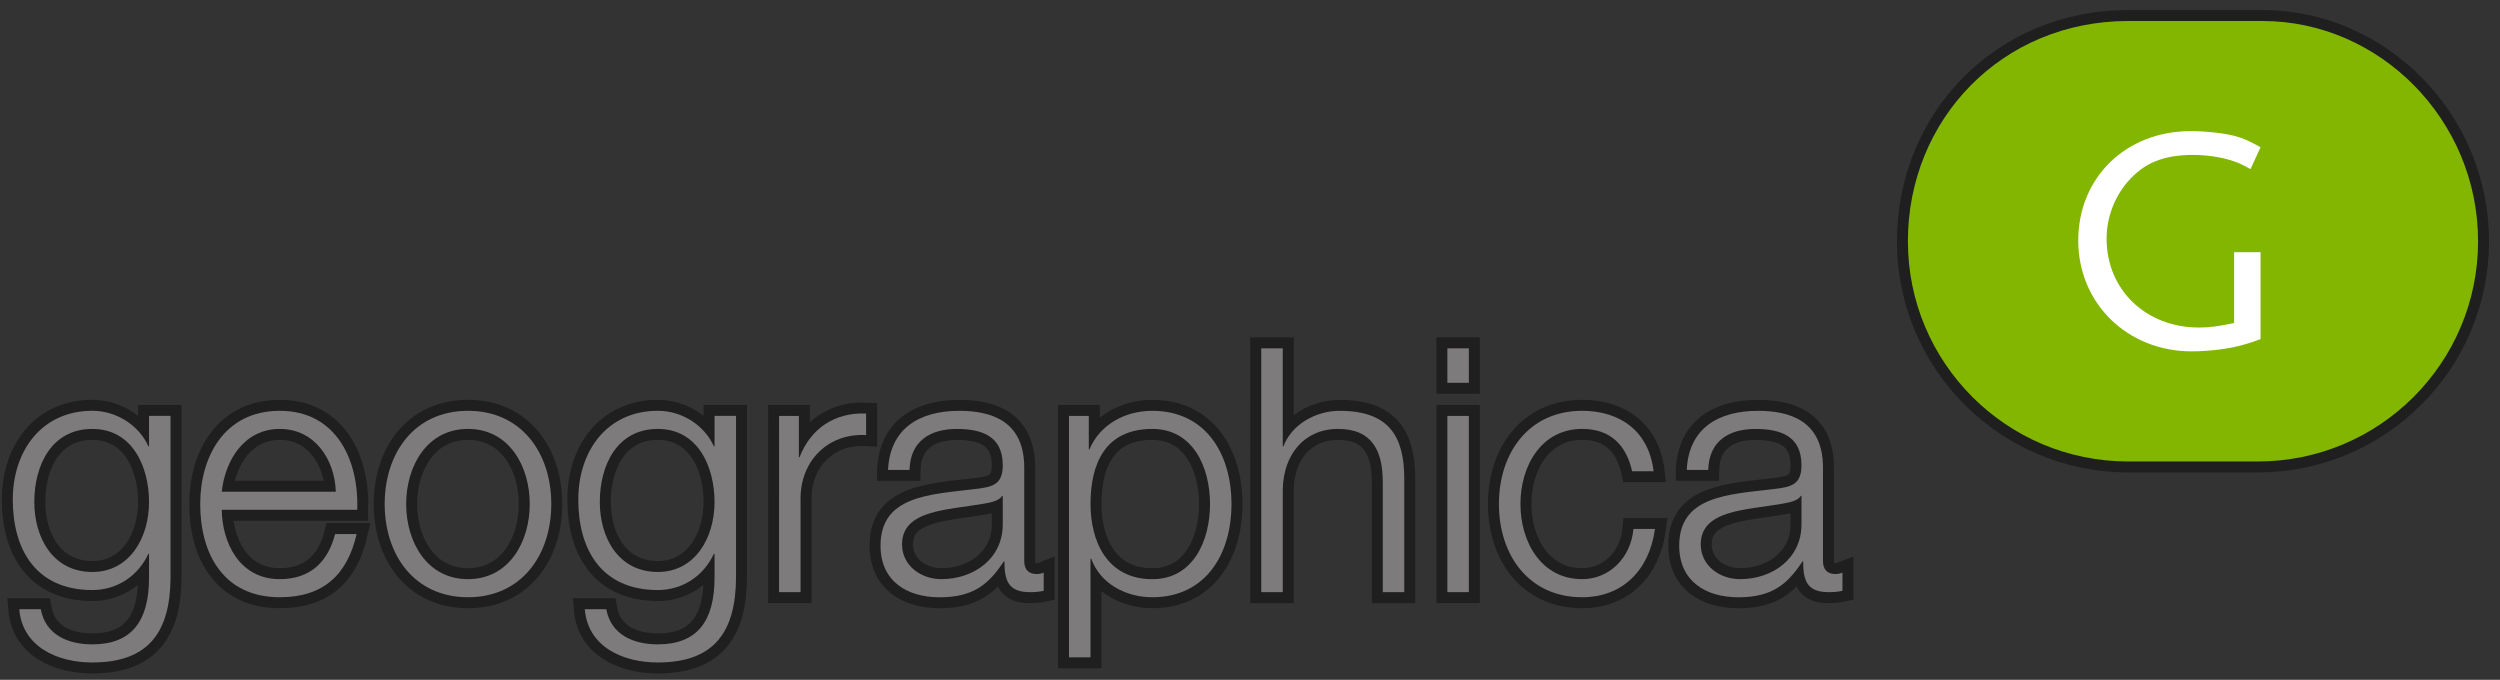 <?xml version="1.0" encoding="utf-8"?>
<!-- Generator: Adobe Illustrator 16.0.0, SVG Export Plug-In . SVG Version: 6.00 Build 0)  -->
<!DOCTYPE svg PUBLIC "-//W3C//DTD SVG 1.0//EN" "http://www.w3.org/TR/2001/REC-SVG-20010904/DTD/svg10.dtd">
<svg version="1.0" id="Layer_1" xmlns="http://www.w3.org/2000/svg" xmlns:xlink="http://www.w3.org/1999/xlink" x="0px" y="0px"
	 width="114px" height="31px" viewBox="0 0 114 31" enable-background="new 0 0 114 31" xml:space="preserve">
<rect x="0" y="0" width="114" height="31" fill="#333333" stroke="none"/>
<g>
	<g>
		<g>
			<g>
				<path fill="none" stroke="#1F1F20" d="M113,11.001c0,5.547-4.496,10.042-10.044,10.042h-5.912
					C91.496,21.043,87,16.548,87,11.001l0,0c0-5.548,4.282-10.043,10.044-10.043h6.127C108.504,0.958,113,5.453,113,11.001
					L113,11.001z"/>
			</g>
			<g>
				<path fill="none" stroke="#1F1F20" d="M7.776,26.347c-0.016,2.398-0.934,3.862-3.565,3.862c-1.604,0-3.192-0.717-3.333-2.43
					h0.981c0.219,1.184,1.261,1.604,2.352,1.604c1.806,0,2.585-1.075,2.585-3.037v-1.09H6.765c-0.452,0.981-1.402,1.65-2.554,1.65
					c-2.569,0-3.628-1.838-3.628-4.126c0-2.212,1.308-4.048,3.628-4.048c1.168,0,2.164,0.731,2.554,1.619h0.031v-1.387h0.98V26.347z
					 M6.796,22.89c0-1.572-0.732-3.331-2.585-3.331c-1.869,0-2.647,1.665-2.647,3.331c0,1.62,0.842,3.192,2.647,3.192
					C5.908,26.082,6.796,24.525,6.796,22.89z"/>
				<path fill="none" stroke="#1F1F20" d="M10.112,23.248c0.016,1.433,0.764,3.161,2.647,3.161c1.433,0,2.212-0.841,2.521-2.056
					h0.982c-0.421,1.822-1.479,2.881-3.504,2.881c-2.554,0-3.628-1.962-3.628-4.251c0-2.117,1.074-4.25,3.628-4.25
					c2.585,0,3.612,2.257,3.534,4.515H10.112z M15.313,22.423c-0.046-1.479-0.966-2.864-2.554-2.864c-1.604,0-2.491,1.4-2.647,2.864
					H15.313z"/>
				<path fill="none" stroke="#1F1F20" d="M25.139,22.983c0,2.305-1.339,4.251-3.798,4.251c-2.461,0-3.8-1.946-3.8-4.251
					c0-2.304,1.339-4.25,3.8-4.25C23.8,18.733,25.139,20.68,25.139,22.983z M18.521,22.983c0,1.713,0.935,3.426,2.819,3.426
					c1.883,0,2.817-1.713,2.817-3.426s-0.935-3.425-2.817-3.425C19.456,19.559,18.521,21.271,18.521,22.983z"/>
				<path fill="none" stroke="#1F1F20" d="M33.563,26.347c-0.016,2.398-0.934,3.862-3.565,3.862c-1.604,0-3.192-0.717-3.332-2.43
					h0.98c0.218,1.184,1.261,1.604,2.352,1.604c1.806,0,2.585-1.075,2.585-3.037v-1.09h-0.031c-0.451,0.981-1.401,1.65-2.554,1.65
					c-2.568,0-3.628-1.838-3.628-4.126c0-2.212,1.308-4.048,3.628-4.048c1.168,0,2.165,0.731,2.554,1.619h0.031v-1.387h0.98V26.347z
					 M32.583,22.89c0-1.572-0.732-3.331-2.585-3.331c-1.868,0-2.647,1.665-2.647,3.331c0,1.62,0.841,3.192,2.647,3.192
					C31.695,26.082,32.583,24.525,32.583,22.89z"/>
				<path fill="none" stroke="#1F1F20" d="M35.526,18.966h0.903v1.885h0.03c0.498-1.292,1.588-2.056,3.036-1.993v0.981
					c-1.775-0.095-2.989,1.214-2.989,2.88v4.282h-0.98V18.966z"/>
				<path fill="none" stroke="#1F1F20" d="M40.494,21.427c0.093-1.885,1.415-2.693,3.253-2.693c1.417,0,2.958,0.436,2.958,2.584
					v4.267c0,0.373,0.188,0.592,0.576,0.592c0.109,0,0.234-0.031,0.312-0.062v0.825c-0.217,0.047-0.373,0.062-0.638,0.062
					c-0.997,0-1.152-0.561-1.152-1.401h-0.031c-0.685,1.043-1.386,1.635-2.928,1.635c-1.479,0-2.692-0.731-2.692-2.351
					c0-2.259,2.194-2.336,4.312-2.585c0.812-0.094,1.262-0.203,1.262-1.091c0-1.323-0.949-1.649-2.103-1.649
					c-1.213,0-2.117,0.56-2.148,1.868H40.494z M45.725,22.61h-0.03c-0.125,0.233-0.562,0.311-0.826,0.357
					c-1.666,0.296-3.736,0.28-3.736,1.854c0,0.98,0.871,1.588,1.79,1.588c1.495,0,2.818-0.949,2.803-2.522V22.61z"/>
				<path fill="none" stroke="#1F1F20" d="M48.746,18.966h0.903v1.526h0.031c0.451-1.09,1.572-1.759,2.865-1.759
					c2.444,0,3.611,1.978,3.611,4.25c0,2.273-1.167,4.251-3.611,4.251c-1.199,0-2.367-0.607-2.787-1.759h-0.031v4.499h-0.981V18.966
					z M52.546,19.559c-2.165,0-2.818,1.603-2.818,3.425c0,1.666,0.73,3.426,2.818,3.426c1.868,0,2.631-1.76,2.631-3.426
					S54.414,19.559,52.546,19.559z"/>
				<path fill="none" stroke="#1F1F20" d="M57.513,15.884h0.981v4.469h0.031c0.357-0.966,1.433-1.619,2.569-1.619
					c2.257,0,2.941,1.183,2.941,3.098v5.17h-0.98v-5.014c0-1.386-0.451-2.429-2.04-2.429c-1.557,0-2.49,1.184-2.521,2.755v4.688
					h-0.981V15.884z"/>
				<path fill="none" stroke="#1F1F20" d="M66,15.884h0.98v1.572H66V15.884z M66,18.966h0.98v8.035H66V18.966z"/>
				<path fill="none" stroke="#1F1F20" d="M74.424,21.489c-0.265-1.199-0.997-1.931-2.274-1.931c-1.884,0-2.818,1.712-2.818,3.425
					s0.935,3.426,2.818,3.426c1.215,0,2.211-0.949,2.336-2.289h0.981c-0.265,1.931-1.525,3.114-3.317,3.114
					c-2.46,0-3.799-1.946-3.799-4.251c0-2.304,1.339-4.25,3.799-4.25c1.714,0,3.036,0.918,3.255,2.756H74.424z"/>
				<path fill="none" stroke="#1F1F20" d="M76.916,21.427c0.092-1.885,1.415-2.693,3.254-2.693c1.416,0,2.958,0.436,2.958,2.584
					v4.267c0,0.373,0.187,0.592,0.575,0.592c0.11,0,0.234-0.031,0.312-0.062v0.825c-0.219,0.047-0.374,0.062-0.639,0.062
					c-0.997,0-1.151-0.561-1.151-1.401h-0.032c-0.685,1.043-1.386,1.635-2.927,1.635c-1.479,0-2.694-0.731-2.694-2.351
					c0-2.259,2.195-2.336,4.313-2.585c0.81-0.094,1.262-0.203,1.262-1.091c0-1.323-0.95-1.649-2.103-1.649
					c-1.214,0-2.117,0.56-2.148,1.868H76.916z M82.147,22.61h-0.031c-0.125,0.233-0.562,0.311-0.826,0.357
					c-1.666,0.296-3.736,0.28-3.736,1.854c0,0.98,0.872,1.588,1.79,1.588c1.495,0,2.818-0.949,2.804-2.522V22.61z"/>
			</g>
		</g>
	</g>
	<g>
		<g>
			<g>
				<path fill="#82B600" d="M113,11.001c0,5.547-4.496,10.042-10.044,10.042h-5.912C91.496,21.043,87,16.548,87,11.001l0,0
					c0-5.548,4.282-10.043,10.044-10.043h6.127C108.504,0.958,113,5.453,113,11.001L113,11.001z"/>
				<g>
					<path fill="#FFFFFF" d="M102.374,15.699c-0.66,0.206-1.631,0.323-2.437,0.323c-2.923,0-5.169-2.188-5.169-5.051
						c0-2.878,2.174-4.992,5.124-4.992c0.69,0,1.498,0.087,2.011,0.22c0.427,0.117,0.647,0.221,1.178,0.515l-0.457,0.998
						c-0.235-0.133-0.396-0.206-0.514-0.265c-0.559-0.234-1.321-0.382-2.1-0.382c-1.367,0-2.247,0.367-2.996,1.233
						c-0.602,0.705-0.953,1.631-0.953,2.584c0,2.335,1.791,4.053,4.214,4.053c0.484,0,0.823-0.044,1.601-0.205V11.5h1.205v3.964
						C102.771,15.582,102.535,15.655,102.374,15.699z"/>
				</g>
			</g>
			<g>
				<path fill="#7D7B7C" d="M7.776,26.347c-0.016,2.398-0.934,3.862-3.565,3.862c-1.604,0-3.192-0.717-3.333-2.43h0.981
					c0.219,1.184,1.261,1.604,2.352,1.604c1.806,0,2.585-1.075,2.585-3.037v-1.09H6.765c-0.452,0.981-1.402,1.65-2.554,1.65
					c-2.569,0-3.628-1.838-3.628-4.126c0-2.212,1.308-4.048,3.628-4.048c1.168,0,2.164,0.731,2.554,1.619h0.031v-1.387h0.98V26.347z
					 M6.796,22.89c0-1.572-0.732-3.331-2.585-3.331c-1.869,0-2.647,1.665-2.647,3.331c0,1.62,0.842,3.192,2.647,3.192
					C5.908,26.082,6.796,24.525,6.796,22.89z"/>
				<path fill="#7D7B7C" d="M10.112,23.248c0.016,1.433,0.764,3.161,2.647,3.161c1.433,0,2.212-0.841,2.521-2.056h0.982
					c-0.421,1.822-1.479,2.881-3.504,2.881c-2.554,0-3.628-1.962-3.628-4.251c0-2.117,1.074-4.25,3.628-4.25
					c2.585,0,3.612,2.257,3.534,4.515H10.112z M15.313,22.423c-0.046-1.479-0.966-2.864-2.554-2.864c-1.604,0-2.491,1.4-2.647,2.864
					H15.313z"/>
				<path fill="#7D7B7C" d="M25.139,22.983c0,2.305-1.339,4.251-3.798,4.251c-2.461,0-3.8-1.946-3.8-4.251
					c0-2.304,1.339-4.25,3.8-4.25C23.8,18.733,25.139,20.68,25.139,22.983z M18.521,22.983c0,1.713,0.935,3.426,2.819,3.426
					c1.883,0,2.817-1.713,2.817-3.426s-0.935-3.425-2.817-3.425C19.456,19.559,18.521,21.271,18.521,22.983z"/>
				<path fill="#7D7B7C" d="M33.563,26.347c-0.016,2.398-0.934,3.862-3.565,3.862c-1.604,0-3.192-0.717-3.332-2.43h0.98
					c0.218,1.184,1.261,1.604,2.352,1.604c1.806,0,2.585-1.075,2.585-3.037v-1.09h-0.031c-0.451,0.981-1.401,1.65-2.554,1.65
					c-2.568,0-3.628-1.838-3.628-4.126c0-2.212,1.308-4.048,3.628-4.048c1.168,0,2.165,0.731,2.554,1.619h0.031v-1.387h0.98V26.347z
					 M32.583,22.89c0-1.572-0.732-3.331-2.585-3.331c-1.868,0-2.647,1.665-2.647,3.331c0,1.62,0.841,3.192,2.647,3.192
					C31.695,26.082,32.583,24.525,32.583,22.89z"/>
				<path fill="#7D7B7C" d="M35.526,18.966h0.903v1.885h0.03c0.498-1.292,1.588-2.056,3.036-1.993v0.981
					c-1.775-0.095-2.989,1.214-2.989,2.88v4.282h-0.98V18.966z"/>
				<path fill="#7D7B7C" d="M40.494,21.427c0.093-1.885,1.415-2.693,3.253-2.693c1.417,0,2.958,0.436,2.958,2.584v4.267
					c0,0.373,0.188,0.592,0.576,0.592c0.109,0,0.234-0.031,0.312-0.062v0.825c-0.217,0.047-0.373,0.062-0.638,0.062
					c-0.997,0-1.152-0.561-1.152-1.401h-0.031c-0.685,1.043-1.386,1.635-2.928,1.635c-1.479,0-2.692-0.731-2.692-2.351
					c0-2.259,2.194-2.336,4.312-2.585c0.812-0.094,1.262-0.203,1.262-1.091c0-1.323-0.949-1.649-2.103-1.649
					c-1.213,0-2.117,0.56-2.148,1.868H40.494z M45.725,22.61h-0.03c-0.125,0.233-0.562,0.311-0.826,0.357
					c-1.666,0.296-3.736,0.28-3.736,1.854c0,0.98,0.871,1.588,1.79,1.588c1.495,0,2.818-0.949,2.803-2.522V22.61z"/>
				<path fill="#7D7B7C" d="M48.746,18.966h0.903v1.526h0.031c0.451-1.09,1.572-1.759,2.865-1.759c2.444,0,3.611,1.978,3.611,4.25
					c0,2.273-1.167,4.251-3.611,4.251c-1.199,0-2.367-0.607-2.787-1.759h-0.031v4.499h-0.981V18.966z M52.546,19.559
					c-2.165,0-2.818,1.603-2.818,3.425c0,1.666,0.73,3.426,2.818,3.426c1.868,0,2.631-1.76,2.631-3.426S54.414,19.559,52.546,19.559
					z"/>
				<path fill="#7D7B7C" d="M57.513,15.884h0.981v4.469h0.031c0.357-0.966,1.433-1.619,2.569-1.619c2.257,0,2.941,1.183,2.941,3.098
					v5.17h-0.98v-5.014c0-1.386-0.451-2.429-2.04-2.429c-1.557,0-2.49,1.184-2.521,2.755v4.688h-0.981V15.884z"/>
				<path fill="#7D7B7C" d="M66,15.884h0.98v1.572H66V15.884z M66,18.966h0.98v8.035H66V18.966z"/>
				<path fill="#7D7B7C" d="M74.424,21.489c-0.265-1.199-0.997-1.931-2.274-1.931c-1.884,0-2.818,1.712-2.818,3.425
					s0.935,3.426,2.818,3.426c1.215,0,2.211-0.949,2.336-2.289h0.981c-0.265,1.931-1.525,3.114-3.317,3.114
					c-2.46,0-3.799-1.946-3.799-4.251c0-2.304,1.339-4.25,3.799-4.25c1.714,0,3.036,0.918,3.255,2.756H74.424z"/>
				<path fill="#7D7B7C" d="M76.916,21.427c0.092-1.885,1.415-2.693,3.254-2.693c1.416,0,2.958,0.436,2.958,2.584v4.267
					c0,0.373,0.187,0.592,0.575,0.592c0.11,0,0.234-0.031,0.312-0.062v0.825c-0.219,0.047-0.374,0.062-0.639,0.062
					c-0.997,0-1.151-0.561-1.151-1.401h-0.032c-0.685,1.043-1.386,1.635-2.927,1.635c-1.479,0-2.694-0.731-2.694-2.351
					c0-2.259,2.195-2.336,4.313-2.585c0.81-0.094,1.262-0.203,1.262-1.091c0-1.323-0.95-1.649-2.103-1.649
					c-1.214,0-2.117,0.56-2.148,1.868H76.916z M82.147,22.61h-0.031c-0.125,0.233-0.562,0.311-0.826,0.357
					c-1.666,0.296-3.736,0.28-3.736,1.854c0,0.98,0.872,1.588,1.79,1.588c1.495,0,2.818-0.949,2.804-2.522V22.61z"/>
			</g>
		</g>
	</g>
</g>
</svg>
